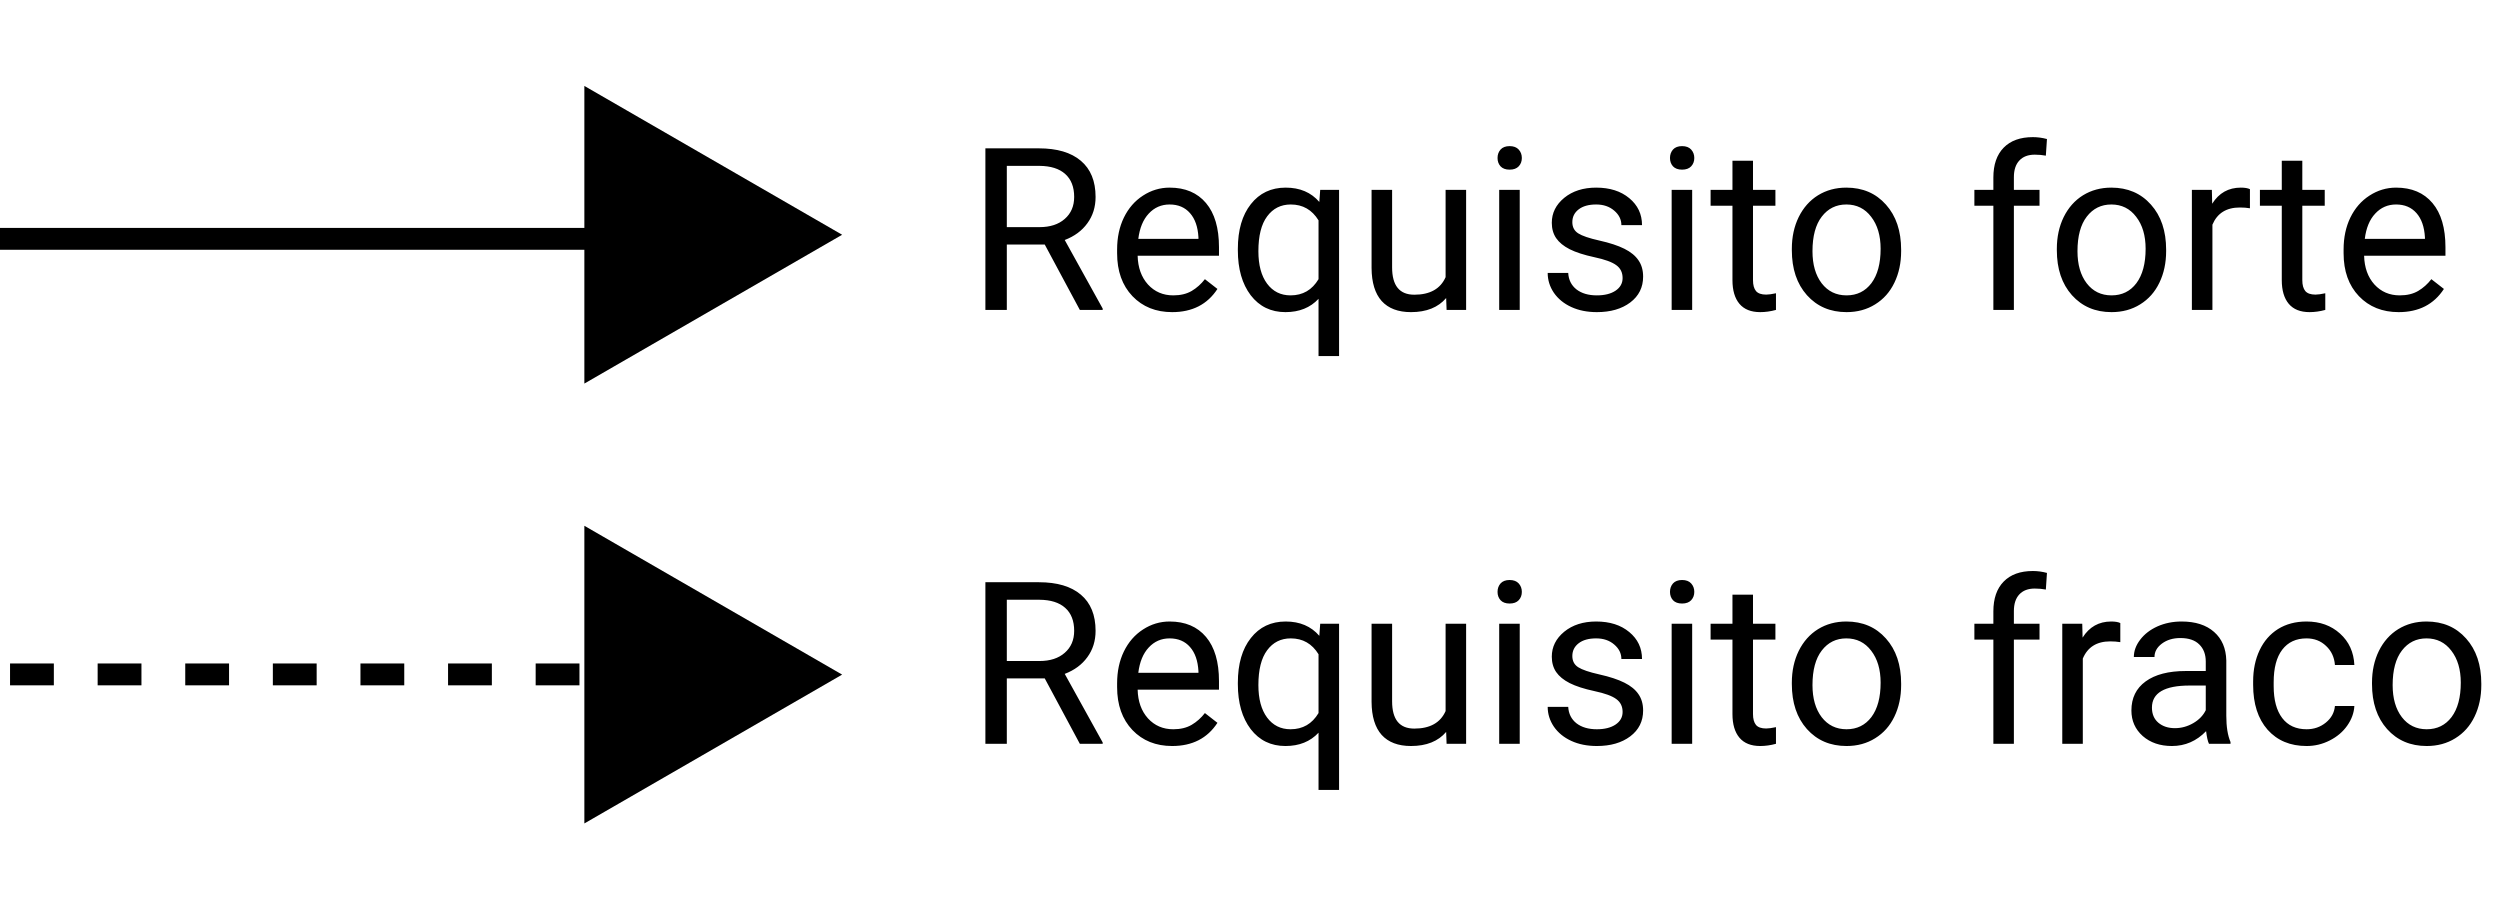 <svg width="121" height="44" viewBox="0 0 121 44" fill="none" xmlns="http://www.w3.org/2000/svg">
<g clip-path="url(#clip0)">
<path d="M0 11.56H28.807" stroke="black" stroke-width="1.058"/>
<path d="M0.486 32.641H29.293" stroke="black" stroke-width="1.058" stroke-dasharray="2.12 2.12"/>
<path d="M28.283 4.159L40.759 11.362L28.283 18.565L28.283 4.159Z" fill="black"/>
<path d="M28.283 25.448L40.759 32.651L28.283 39.855L28.283 25.448Z" fill="black"/>
<path d="M50.566 11.836H48.73V15H47.693V7.18H50.282C51.163 7.18 51.839 7.38 52.312 7.781C52.788 8.182 53.026 8.766 53.026 9.532C53.026 10.019 52.894 10.444 52.629 10.805C52.368 11.167 52.002 11.437 51.533 11.616L53.37 14.935V15H52.264L50.566 11.836ZM48.73 10.993H50.314C50.826 10.993 51.233 10.861 51.533 10.596C51.838 10.331 51.99 9.976 51.99 9.532C51.99 9.049 51.845 8.678 51.555 8.42C51.268 8.163 50.853 8.032 50.309 8.028H48.73V10.993ZM56.733 15.107C55.945 15.107 55.304 14.85 54.81 14.334C54.316 13.815 54.068 13.122 54.068 12.255V12.073C54.068 11.496 54.178 10.982 54.396 10.531C54.618 10.076 54.926 9.722 55.32 9.468C55.717 9.21 56.147 9.081 56.609 9.081C57.364 9.081 57.952 9.33 58.371 9.828C58.79 10.325 58.999 11.038 58.999 11.965V12.379H55.062C55.076 12.952 55.243 13.415 55.562 13.77C55.884 14.121 56.292 14.296 56.786 14.296C57.137 14.296 57.434 14.225 57.678 14.082C57.921 13.938 58.134 13.748 58.317 13.512L58.924 13.985C58.437 14.733 57.706 15.107 56.733 15.107ZM56.609 9.897C56.208 9.897 55.871 10.044 55.599 10.338C55.327 10.628 55.159 11.036 55.094 11.562H58.005V11.487C57.977 10.982 57.841 10.592 57.597 10.316C57.354 10.037 57.024 9.897 56.609 9.897ZM59.912 12.046C59.912 11.133 60.122 10.411 60.541 9.881C60.959 9.348 61.522 9.081 62.227 9.081C62.915 9.081 63.457 9.312 63.855 9.774L63.898 9.188H64.811V17.234H63.817V14.463C63.416 14.893 62.882 15.107 62.216 15.107C61.514 15.107 60.954 14.835 60.535 14.291C60.12 13.743 59.912 13.018 59.912 12.116V12.046ZM60.906 12.159C60.906 12.825 61.045 13.348 61.325 13.727C61.608 14.107 61.987 14.296 62.463 14.296C63.054 14.296 63.505 14.035 63.817 13.512V10.665C63.502 10.153 63.054 9.897 62.474 9.897C61.994 9.897 61.613 10.089 61.33 10.472C61.047 10.852 60.906 11.414 60.906 12.159ZM69.994 14.425C69.607 14.88 69.039 15.107 68.291 15.107C67.672 15.107 67.199 14.928 66.873 14.57C66.551 14.209 66.388 13.675 66.384 12.97V9.188H67.378V12.943C67.378 13.824 67.736 14.264 68.452 14.264C69.211 14.264 69.716 13.981 69.967 13.415V9.188H70.96V15H70.015L69.994 14.425ZM73.555 15H72.561V9.188H73.555V15ZM72.481 7.647C72.481 7.486 72.529 7.35 72.626 7.239C72.726 7.128 72.873 7.072 73.066 7.072C73.259 7.072 73.406 7.128 73.506 7.239C73.607 7.35 73.657 7.486 73.657 7.647C73.657 7.808 73.607 7.942 73.506 8.05C73.406 8.157 73.259 8.211 73.066 8.211C72.873 8.211 72.726 8.157 72.626 8.05C72.529 7.942 72.481 7.808 72.481 7.647ZM78.534 13.459C78.534 13.19 78.432 12.982 78.228 12.835C78.027 12.685 77.674 12.556 77.169 12.449C76.668 12.341 76.269 12.212 75.972 12.062C75.678 11.912 75.46 11.733 75.317 11.525C75.177 11.317 75.107 11.07 75.107 10.784C75.107 10.307 75.308 9.905 75.709 9.575C76.113 9.246 76.629 9.081 77.255 9.081C77.914 9.081 78.448 9.251 78.856 9.591C79.268 9.931 79.474 10.367 79.474 10.896H78.475C78.475 10.624 78.358 10.39 78.126 10.193C77.896 9.996 77.606 9.897 77.255 9.897C76.894 9.897 76.611 9.976 76.407 10.134C76.203 10.291 76.101 10.497 76.101 10.752C76.101 10.991 76.195 11.172 76.385 11.294C76.575 11.416 76.917 11.532 77.411 11.643C77.909 11.754 78.312 11.887 78.62 12.04C78.928 12.194 79.155 12.381 79.302 12.599C79.452 12.814 79.527 13.077 79.527 13.389C79.527 13.908 79.32 14.325 78.904 14.64C78.489 14.952 77.95 15.107 77.288 15.107C76.822 15.107 76.41 15.025 76.052 14.86C75.694 14.696 75.413 14.466 75.209 14.173C75.008 13.876 74.908 13.555 74.908 13.211H75.902C75.92 13.544 76.052 13.809 76.299 14.006C76.55 14.2 76.879 14.296 77.288 14.296C77.664 14.296 77.964 14.221 78.19 14.071C78.419 13.917 78.534 13.713 78.534 13.459ZM81.901 15H80.908V9.188H81.901V15ZM80.827 7.647C80.827 7.486 80.876 7.35 80.972 7.239C81.073 7.128 81.219 7.072 81.413 7.072C81.606 7.072 81.753 7.128 81.853 7.239C81.953 7.35 82.004 7.486 82.004 7.647C82.004 7.808 81.953 7.942 81.853 8.05C81.753 8.157 81.606 8.211 81.413 8.211C81.219 8.211 81.073 8.157 80.972 8.05C80.876 7.942 80.827 7.808 80.827 7.647ZM84.845 7.781V9.188H85.93V9.957H84.845V13.56C84.845 13.793 84.893 13.969 84.99 14.087C85.087 14.201 85.251 14.259 85.484 14.259C85.599 14.259 85.756 14.237 85.957 14.194V15C85.695 15.072 85.441 15.107 85.194 15.107C84.75 15.107 84.415 14.973 84.189 14.705C83.964 14.436 83.851 14.055 83.851 13.56V9.957H82.793V9.188H83.851V7.781H84.845ZM86.725 12.04C86.725 11.471 86.836 10.959 87.058 10.504C87.283 10.05 87.595 9.699 87.992 9.452C88.393 9.205 88.85 9.081 89.362 9.081C90.153 9.081 90.792 9.355 91.279 9.903C91.77 10.451 92.015 11.179 92.015 12.089V12.159C92.015 12.724 91.906 13.233 91.688 13.684C91.473 14.132 91.163 14.481 90.758 14.731C90.357 14.982 89.895 15.107 89.373 15.107C88.585 15.107 87.946 14.834 87.455 14.286C86.968 13.738 86.725 13.013 86.725 12.11V12.04ZM87.724 12.159C87.724 12.803 87.872 13.321 88.169 13.711C88.47 14.101 88.871 14.296 89.373 14.296C89.877 14.296 90.278 14.099 90.576 13.706C90.873 13.308 91.022 12.753 91.022 12.04C91.022 11.403 90.869 10.887 90.565 10.494C90.264 10.096 89.863 9.897 89.362 9.897C88.871 9.897 88.476 10.093 88.175 10.483C87.874 10.873 87.724 11.432 87.724 12.159ZM96.479 15V9.957H95.56V9.188H96.479V8.592C96.479 7.969 96.645 7.488 96.978 7.147C97.311 6.807 97.782 6.637 98.391 6.637C98.62 6.637 98.847 6.668 99.073 6.729L99.019 7.534C98.851 7.502 98.672 7.486 98.482 7.486C98.16 7.486 97.911 7.581 97.735 7.771C97.56 7.957 97.472 8.225 97.472 8.576V9.188H98.713V9.957H97.472V15H96.479ZM99.551 12.04C99.551 11.471 99.662 10.959 99.884 10.504C100.109 10.05 100.421 9.699 100.818 9.452C101.219 9.205 101.676 9.081 102.188 9.081C102.979 9.081 103.619 9.355 104.106 9.903C104.596 10.451 104.841 11.179 104.841 12.089V12.159C104.841 12.724 104.732 13.233 104.514 13.684C104.299 14.132 103.989 14.481 103.585 14.731C103.183 14.982 102.722 15.107 102.199 15.107C101.411 15.107 100.772 14.834 100.281 14.286C99.794 13.738 99.551 13.013 99.551 12.11V12.04ZM100.55 12.159C100.55 12.803 100.698 13.321 100.996 13.711C101.296 14.101 101.697 14.296 102.199 14.296C102.704 14.296 103.105 14.099 103.402 13.706C103.699 13.308 103.848 12.753 103.848 12.04C103.848 11.403 103.696 10.887 103.391 10.494C103.09 10.096 102.689 9.897 102.188 9.897C101.697 9.897 101.302 10.093 101.001 10.483C100.7 10.873 100.55 11.432 100.55 12.159ZM108.897 10.08C108.746 10.055 108.583 10.043 108.408 10.043C107.756 10.043 107.314 10.32 107.081 10.875V15H106.087V9.188H107.054L107.07 9.86C107.396 9.341 107.858 9.081 108.456 9.081C108.649 9.081 108.796 9.106 108.897 9.156V10.08ZM111.432 7.781V9.188H112.517V9.957H111.432V13.56C111.432 13.793 111.48 13.969 111.577 14.087C111.673 14.201 111.838 14.259 112.071 14.259C112.185 14.259 112.343 14.237 112.544 14.194V15C112.282 15.072 112.028 15.107 111.781 15.107C111.337 15.107 111.002 14.973 110.776 14.705C110.551 14.436 110.438 14.055 110.438 13.56V9.957H109.38V9.188H110.438V7.781H111.432ZM116.094 15.107C115.306 15.107 114.665 14.85 114.171 14.334C113.677 13.815 113.43 13.122 113.43 12.255V12.073C113.43 11.496 113.539 10.982 113.757 10.531C113.979 10.076 114.287 9.722 114.681 9.468C115.079 9.21 115.508 9.081 115.97 9.081C116.726 9.081 117.313 9.33 117.732 9.828C118.151 10.325 118.36 11.038 118.36 11.965V12.379H114.423C114.438 12.952 114.604 13.415 114.923 13.77C115.245 14.121 115.653 14.296 116.148 14.296C116.498 14.296 116.796 14.225 117.039 14.082C117.283 13.938 117.496 13.748 117.678 13.512L118.285 13.985C117.798 14.733 117.068 15.107 116.094 15.107ZM115.97 9.897C115.569 9.897 115.233 10.044 114.961 10.338C114.688 10.628 114.52 11.036 114.456 11.562H117.367V11.487C117.338 10.982 117.202 10.592 116.959 10.316C116.715 10.037 116.386 9.897 115.97 9.897Z" fill="black"/>
<path d="M50.566 32.836H48.73V36H47.693V28.18H50.282C51.163 28.18 51.839 28.38 52.312 28.781C52.788 29.182 53.026 29.766 53.026 30.532C53.026 31.019 52.894 31.444 52.629 31.805C52.368 32.167 52.002 32.437 51.533 32.616L53.37 35.935V36H52.264L50.566 32.836ZM48.73 31.993H50.314C50.826 31.993 51.233 31.861 51.533 31.596C51.838 31.331 51.99 30.976 51.99 30.532C51.99 30.049 51.845 29.678 51.555 29.42C51.268 29.163 50.853 29.032 50.309 29.028H48.73V31.993ZM56.733 36.107C55.945 36.107 55.304 35.85 54.81 35.334C54.316 34.815 54.068 34.122 54.068 33.255V33.073C54.068 32.496 54.178 31.982 54.396 31.531C54.618 31.076 54.926 30.722 55.32 30.468C55.717 30.21 56.147 30.081 56.609 30.081C57.364 30.081 57.952 30.33 58.371 30.828C58.79 31.325 58.999 32.038 58.999 32.965V33.379H55.062C55.076 33.952 55.243 34.416 55.562 34.77C55.884 35.121 56.292 35.296 56.786 35.296C57.137 35.296 57.434 35.225 57.678 35.081C57.921 34.938 58.134 34.748 58.317 34.512L58.924 34.985C58.437 35.733 57.706 36.107 56.733 36.107ZM56.609 30.898C56.208 30.898 55.871 31.044 55.599 31.338C55.327 31.628 55.159 32.036 55.094 32.562H58.005V32.487C57.977 31.982 57.841 31.592 57.597 31.316C57.354 31.037 57.024 30.898 56.609 30.898ZM59.912 33.046C59.912 32.133 60.122 31.411 60.541 30.881C60.959 30.348 61.522 30.081 62.227 30.081C62.915 30.081 63.457 30.312 63.855 30.774L63.898 30.189H64.811V38.234H63.817V35.463C63.416 35.893 62.882 36.107 62.216 36.107C61.514 36.107 60.954 35.835 60.535 35.291C60.12 34.743 59.912 34.018 59.912 33.116V33.046ZM60.906 33.159C60.906 33.825 61.045 34.347 61.325 34.727C61.608 35.107 61.987 35.296 62.463 35.296C63.054 35.296 63.505 35.035 63.817 34.512V31.666C63.502 31.154 63.054 30.898 62.474 30.898C61.994 30.898 61.613 31.089 61.33 31.472C61.047 31.852 60.906 32.414 60.906 33.159ZM69.994 35.425C69.607 35.88 69.039 36.107 68.291 36.107C67.672 36.107 67.199 35.928 66.873 35.57C66.551 35.209 66.388 34.675 66.384 33.97V30.189H67.378V33.943C67.378 34.824 67.736 35.264 68.452 35.264C69.211 35.264 69.716 34.981 69.967 34.416V30.189H70.96V36H70.015L69.994 35.425ZM73.555 36H72.561V30.189H73.555V36ZM72.481 28.647C72.481 28.486 72.529 28.35 72.626 28.239C72.726 28.128 72.873 28.072 73.066 28.072C73.259 28.072 73.406 28.128 73.506 28.239C73.607 28.35 73.657 28.486 73.657 28.647C73.657 28.808 73.607 28.942 73.506 29.05C73.406 29.157 73.259 29.211 73.066 29.211C72.873 29.211 72.726 29.157 72.626 29.05C72.529 28.942 72.481 28.808 72.481 28.647ZM78.534 34.459C78.534 34.19 78.432 33.982 78.228 33.835C78.027 33.685 77.674 33.556 77.169 33.449C76.668 33.341 76.269 33.212 75.972 33.062C75.678 32.912 75.46 32.733 75.317 32.525C75.177 32.317 75.107 32.07 75.107 31.784C75.107 31.308 75.308 30.905 75.709 30.575C76.113 30.246 76.629 30.081 77.255 30.081C77.914 30.081 78.448 30.251 78.856 30.591C79.268 30.931 79.474 31.366 79.474 31.896H78.475C78.475 31.624 78.358 31.39 78.126 31.193C77.896 30.996 77.606 30.898 77.255 30.898C76.894 30.898 76.611 30.976 76.407 31.134C76.203 31.291 76.101 31.497 76.101 31.752C76.101 31.991 76.195 32.172 76.385 32.294C76.575 32.416 76.917 32.532 77.411 32.643C77.909 32.754 78.312 32.887 78.62 33.041C78.928 33.194 79.155 33.381 79.302 33.599C79.452 33.814 79.527 34.077 79.527 34.389C79.527 34.908 79.32 35.325 78.904 35.64C78.489 35.952 77.95 36.107 77.288 36.107C76.822 36.107 76.41 36.025 76.052 35.86C75.694 35.696 75.413 35.467 75.209 35.173C75.008 34.876 74.908 34.555 74.908 34.211H75.902C75.92 34.544 76.052 34.809 76.299 35.006C76.55 35.2 76.879 35.296 77.288 35.296C77.664 35.296 77.964 35.221 78.19 35.071C78.419 34.917 78.534 34.713 78.534 34.459ZM81.901 36H80.908V30.189H81.901V36ZM80.827 28.647C80.827 28.486 80.876 28.35 80.972 28.239C81.073 28.128 81.219 28.072 81.413 28.072C81.606 28.072 81.753 28.128 81.853 28.239C81.953 28.35 82.004 28.486 82.004 28.647C82.004 28.808 81.953 28.942 81.853 29.05C81.753 29.157 81.606 29.211 81.413 29.211C81.219 29.211 81.073 29.157 80.972 29.05C80.876 28.942 80.827 28.808 80.827 28.647ZM84.845 28.781V30.189H85.93V30.956H84.845V34.56C84.845 34.793 84.893 34.969 84.99 35.087C85.087 35.202 85.251 35.259 85.484 35.259C85.599 35.259 85.756 35.237 85.957 35.194V36C85.695 36.072 85.441 36.107 85.194 36.107C84.75 36.107 84.415 35.973 84.189 35.705C83.964 35.436 83.851 35.055 83.851 34.56V30.956H82.793V30.189H83.851V28.781H84.845ZM86.725 33.041C86.725 32.471 86.836 31.959 87.058 31.504C87.283 31.05 87.595 30.699 87.992 30.452C88.393 30.205 88.85 30.081 89.362 30.081C90.153 30.081 90.792 30.355 91.279 30.903C91.77 31.451 92.015 32.179 92.015 33.089V33.159C92.015 33.724 91.906 34.233 91.688 34.684C91.473 35.132 91.163 35.481 90.758 35.731C90.357 35.982 89.895 36.107 89.373 36.107C88.585 36.107 87.946 35.834 87.455 35.286C86.968 34.738 86.725 34.013 86.725 33.11V33.041ZM87.724 33.159C87.724 33.803 87.872 34.321 88.169 34.711C88.47 35.101 88.871 35.296 89.373 35.296C89.877 35.296 90.278 35.099 90.576 34.706C90.873 34.308 91.022 33.753 91.022 33.041C91.022 32.403 90.869 31.887 90.565 31.494C90.264 31.096 89.863 30.898 89.362 30.898C88.871 30.898 88.476 31.093 88.175 31.483C87.874 31.873 87.724 32.432 87.724 33.159ZM96.479 36V30.956H95.56V30.189H96.479V29.592C96.479 28.969 96.645 28.488 96.978 28.148C97.311 27.807 97.782 27.637 98.391 27.637C98.62 27.637 98.847 27.668 99.073 27.729L99.019 28.534C98.851 28.502 98.672 28.486 98.482 28.486C98.16 28.486 97.911 28.581 97.735 28.77C97.56 28.957 97.472 29.225 97.472 29.576V30.189H98.713V30.956H97.472V36H96.479ZM102.623 31.08C102.473 31.055 102.31 31.043 102.134 31.043C101.483 31.043 101.04 31.32 100.808 31.875V36H99.814V30.189H100.781L100.797 30.86C101.123 30.341 101.585 30.081 102.183 30.081C102.376 30.081 102.523 30.106 102.623 30.156V31.08ZM106.915 36C106.857 35.885 106.811 35.681 106.775 35.388C106.313 35.867 105.762 36.107 105.121 36.107C104.548 36.107 104.077 35.946 103.708 35.624C103.343 35.298 103.16 34.886 103.16 34.389C103.16 33.783 103.389 33.315 103.848 32.981C104.31 32.645 104.958 32.477 105.792 32.477H106.759V32.02C106.759 31.673 106.655 31.397 106.447 31.193C106.24 30.985 105.933 30.881 105.529 30.881C105.174 30.881 104.877 30.971 104.637 31.15C104.397 31.329 104.277 31.546 104.277 31.8H103.278C103.278 31.51 103.38 31.23 103.585 30.962C103.792 30.69 104.072 30.475 104.422 30.317C104.777 30.16 105.165 30.081 105.588 30.081C106.258 30.081 106.782 30.249 107.162 30.586C107.541 30.919 107.738 31.379 107.753 31.966V34.641C107.753 35.175 107.821 35.599 107.957 35.914V36H106.915ZM105.266 35.243C105.577 35.243 105.873 35.162 106.152 35.001C106.431 34.84 106.634 34.63 106.759 34.373V33.18H105.98C104.763 33.18 104.154 33.536 104.154 34.249C104.154 34.56 104.258 34.804 104.465 34.98C104.673 35.155 104.94 35.243 105.266 35.243ZM111.641 35.296C111.996 35.296 112.305 35.189 112.57 34.974C112.835 34.759 112.982 34.491 113.011 34.169H113.951C113.933 34.502 113.818 34.818 113.607 35.119C113.396 35.42 113.113 35.66 112.758 35.839C112.407 36.018 112.035 36.107 111.641 36.107C110.85 36.107 110.22 35.844 109.751 35.318C109.285 34.788 109.052 34.065 109.052 33.148V32.981C109.052 32.416 109.156 31.913 109.364 31.472C109.572 31.032 109.869 30.69 110.255 30.446C110.646 30.203 111.106 30.081 111.636 30.081C112.287 30.081 112.828 30.276 113.258 30.666C113.691 31.057 113.922 31.564 113.951 32.187H113.011C112.982 31.811 112.839 31.503 112.581 31.263C112.327 31.019 112.012 30.898 111.636 30.898C111.131 30.898 110.739 31.08 110.46 31.445C110.184 31.807 110.046 32.331 110.046 33.019V33.207C110.046 33.877 110.184 34.392 110.46 34.754C110.735 35.116 111.129 35.296 111.641 35.296ZM114.805 33.041C114.805 32.471 114.916 31.959 115.138 31.504C115.363 31.05 115.675 30.699 116.072 30.452C116.473 30.205 116.93 30.081 117.442 30.081C118.233 30.081 118.872 30.355 119.359 30.903C119.85 31.451 120.095 32.179 120.095 33.089V33.159C120.095 33.724 119.986 34.233 119.768 34.684C119.553 35.132 119.243 35.481 118.838 35.731C118.437 35.982 117.975 36.107 117.453 36.107C116.665 36.107 116.026 35.834 115.535 35.286C115.048 34.738 114.805 34.013 114.805 33.11V33.041ZM115.804 33.159C115.804 33.803 115.952 34.321 116.25 34.711C116.55 35.101 116.951 35.296 117.453 35.296C117.958 35.296 118.359 35.099 118.656 34.706C118.953 34.308 119.102 33.753 119.102 33.041C119.102 32.403 118.949 31.887 118.645 31.494C118.344 31.096 117.943 30.898 117.442 30.898C116.951 30.898 116.556 31.093 116.255 31.483C115.954 31.873 115.804 32.432 115.804 33.159Z" fill="black"/>
</g>
<defs>
<clipPath id="clip0">
<rect width="121" height="44" fill="white"/>
</clipPath>
</defs>
</svg>
